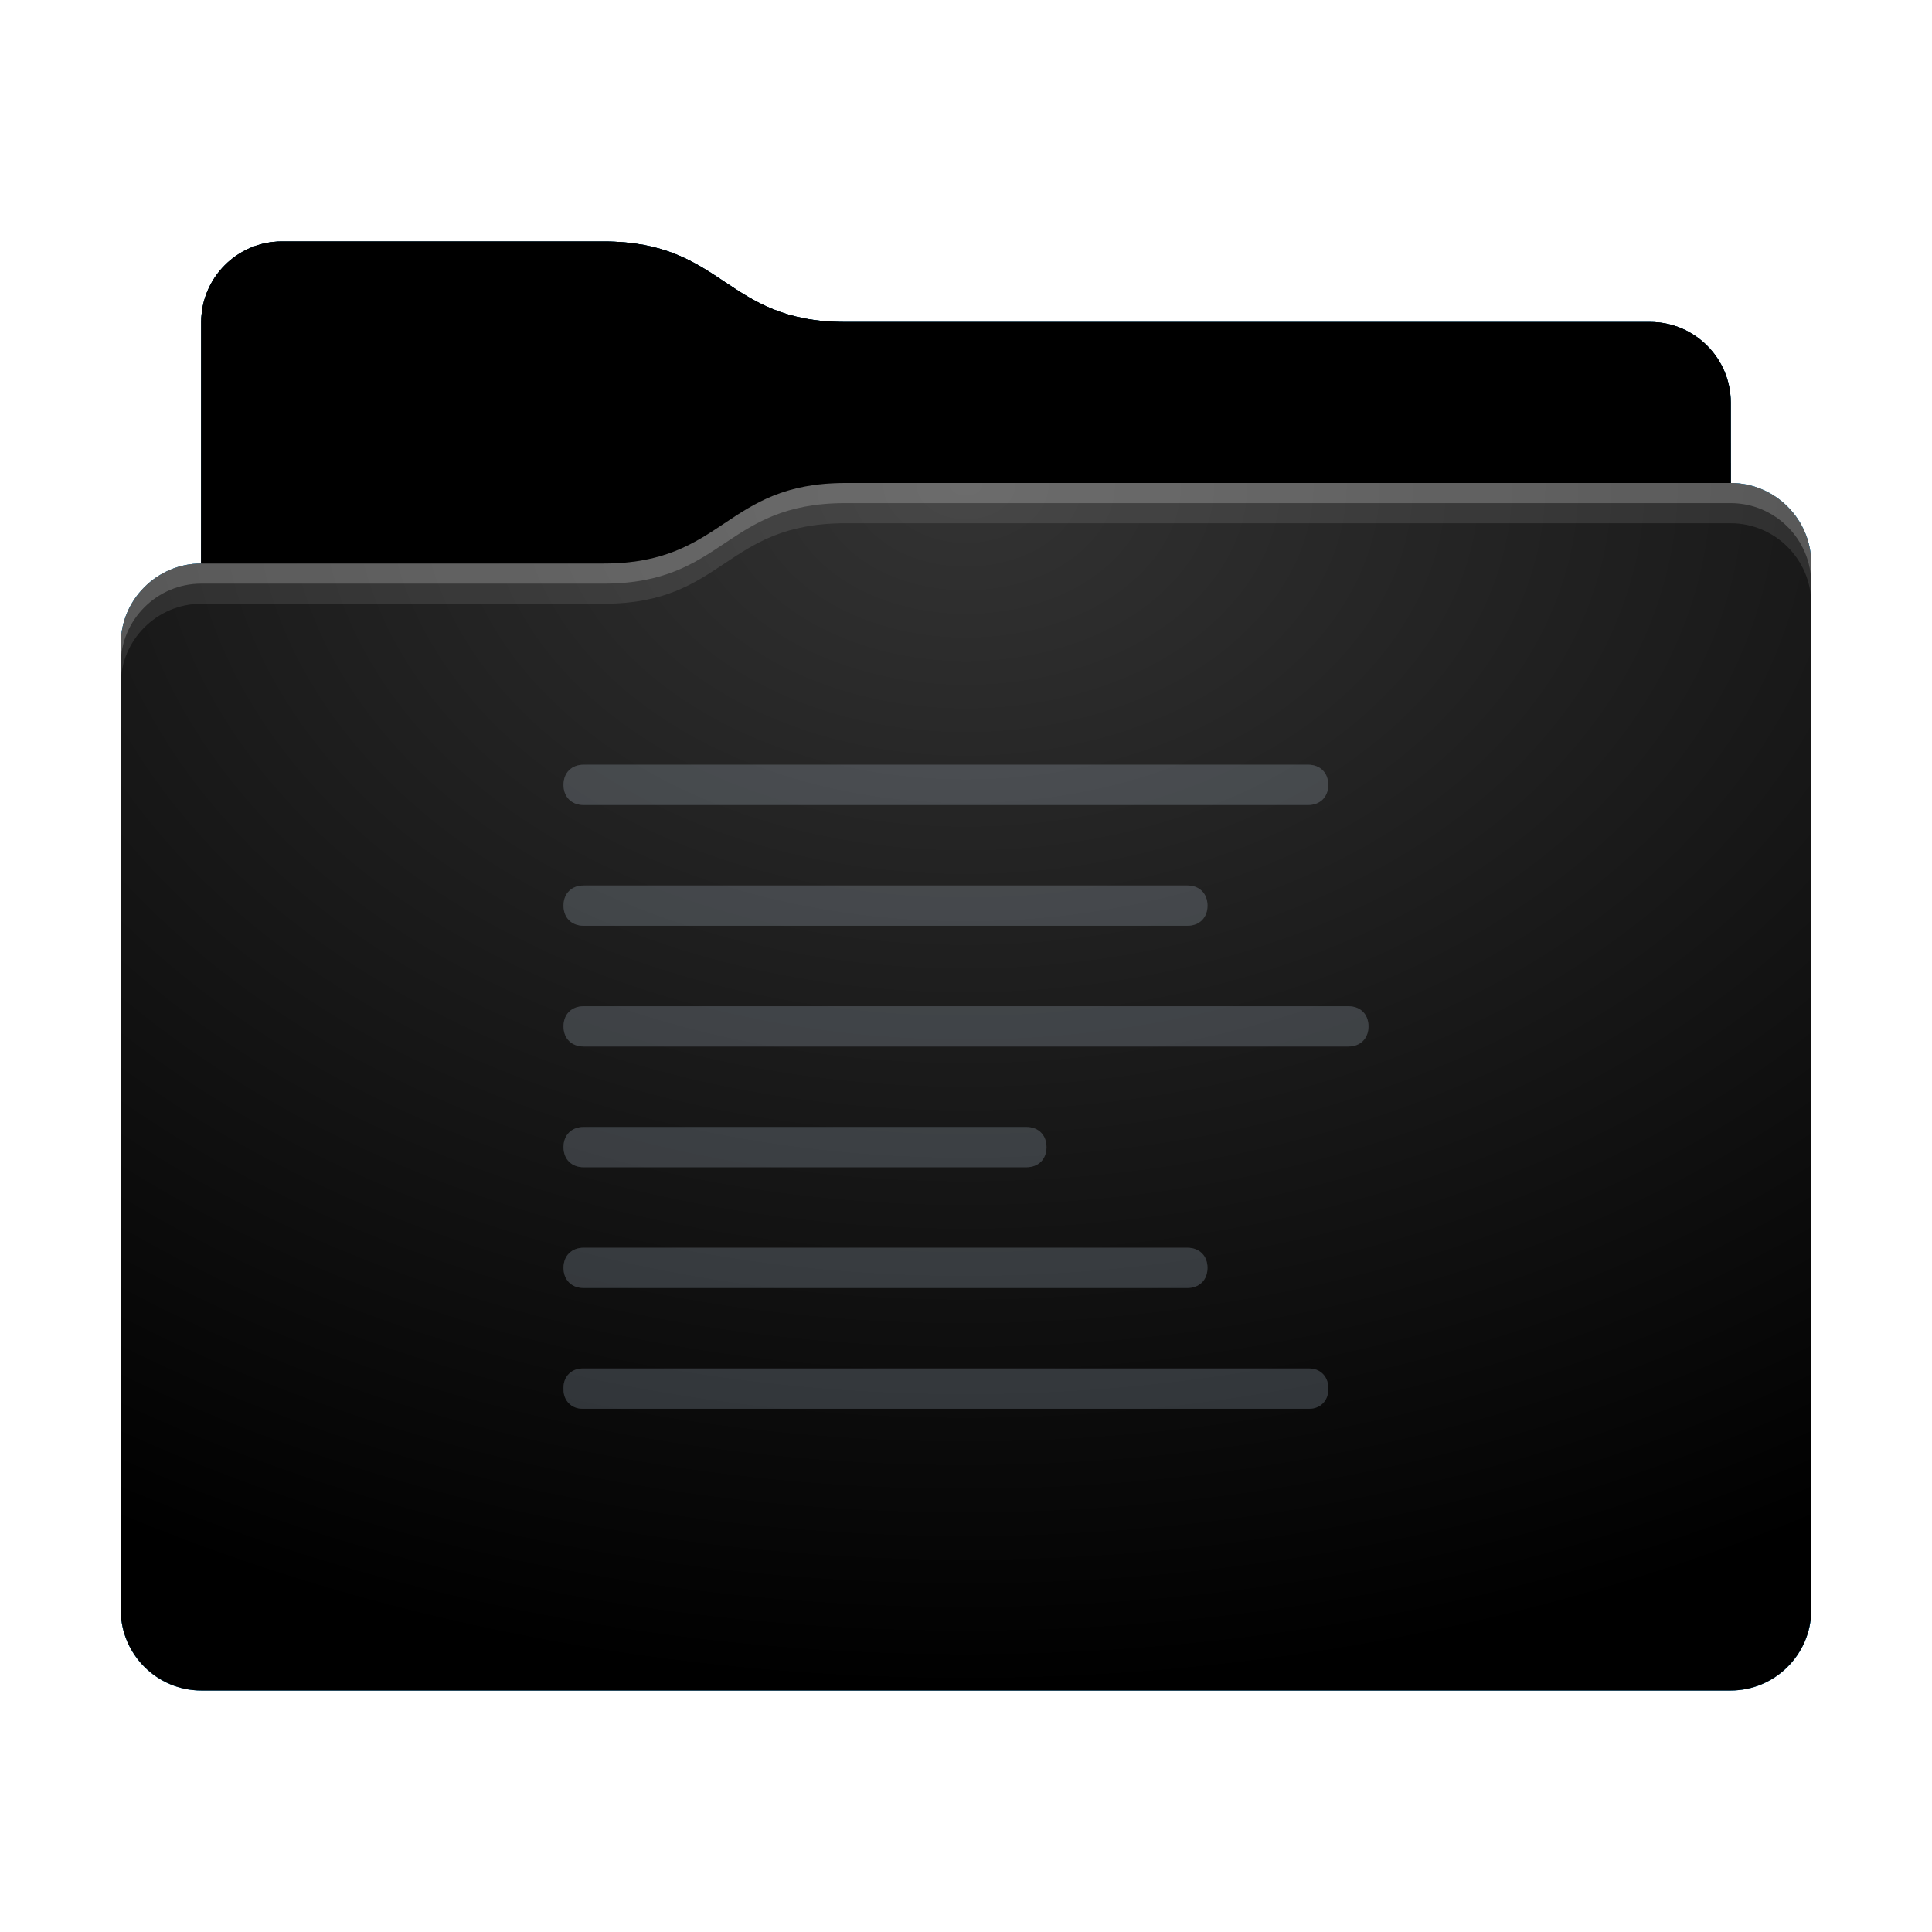 <svg height="48" version="1.1" width="48" xmlns="http://www.w3.org/2000/svg" xmlns:svg="http://www.w3.org/2000/svg" xmlns:xlink="http://www.w3.org/1999/xlink">
<defs id="primary-definitions">
<style id="current-color-scheme" type="text/css">
      .ColorScheme-Text         { color: #232629; }
      .ColorScheme-Background   { color: #eff0f1; }
      .ColorScheme-Highlight    { color: #7ec9f0; }
      .ColorScheme-PositiveText { color: #27ae60; }
      .ColorScheme-NeutralText  { color: #f67400; }
      .ColorScheme-NegativeText { color: #da4453; }
      .ColorScheme-ActiveText   { color: #3daee9; }
      .ColorScheme-Complement   { color: #ffffff; }
      .ColorScheme-Contrast     { color: #000000; }
    </style>
<style id="extended-color-scheme" type="text/css">
      .ExScheme-Black     { color:#3e3e3e; }
      .ExScheme-White     { color:#fcfcfc; }
      .ExScheme-Grey-1    { color:#cfd5d5; }
      .ExScheme-Grey-2    { color:#909c9c; }
      .ExScheme-Grey-3    { color:#536161; }
      .ExScheme-Red-1     { color:#ffafa5; }
      .ExScheme-Red-2     { color:#bf4231; }
      .ExScheme-Red-3     { color:#4d2f2b; }
      .ExScheme-Green-1   { color:#abf9c7; }
      .ExScheme-Green-2   { color:#3bb566; }
      .ExScheme-Green-3   { color:#377d50; }
      .ExScheme-Blue-1    { color:#abdaf9; }
      .ExScheme-Blue-2    { color:#3daefd; }
      .ExScheme-Blue-3    { color:#2b3c4d; }
      .ExScheme-Yellow-1  { color:#faffa5; }
      .ExScheme-Yellow-2  { color:#cac726; }
      .ExScheme-Yellow-3  { color:#4b4d2b; }
      .ExScheme-Orange-1  { color:#ffdaa5; }
      .ExScheme-Orange-2  { color:#ff9701; }
      .ExScheme-Orange-3  { color:#4d372b; }
      .ExScheme-Brown-1   { color:#e9d6bb; }
      .ExScheme-Brown-2   { color:#997657; }
      .ExScheme-Brown-3   { color:#433a35; }
      .ExScheme-Purple-1  { color:#e2abf9; }
      .ExScheme-Purple-2  { color:#b401ff; }
      .ExScheme-Purple-3  { color:#432b4d; }
      .ExScheme-Cyan-1    { color:#b2f2e6; }
      .ExScheme-Cyan-2    { color:#31bfa6; }
      .ExScheme-Cyan-3    { color:#2b4d47; }
      .ExScheme-Magenta-1 { color:#f8a6d8; }
      .ExScheme-Magenta-2 { color:#f00091; }
      .ExScheme-Magenta-3 { color:#770048; }
    </style>
<linearGradient id="uQX">
<stop offset="0"/>
<stop offset="1" stop-opacity="0"/>
</linearGradient>
<linearGradient id="uQY">
<stop offset="0" stop-color="#fff"/>
<stop offset="1" stop-color="#fff" stop-opacity="0"/>
</linearGradient>
<style id="uQZ" type="text/css">
        .force-display-for-editing { display: inline !important; }
    </style><style class="remove-if__show-crease" type="text/css">
        .enable-if__show-crease { display: none; }
    </style><style class="remove-if__color-sync-mimes-places" type="text/css">
        .enable-if__color-sync-mimes-places { display: none; }
    </style><radialGradient cx=".5" cy="0" id="uR0" r="1" xlink:href="#uQY"/><linearGradient id="uR1" xlink:href="#uQX" y1="1" y2=".5"/><style class="ColorScheme-Background" fill="currentColor" opacity=".6" type="text/css">
   .ColorScheme-Text           { color:#eff0f1; }
      .ColorScheme-Background     { color:#31363b; }
      .ColorScheme-Highlight      { color:#3daefd; }
      .ColorScheme-ViewBackground { color:#fcfcfc; }
      .ColorScheme-PositiveText   { color:#27ae60; }
      .ColorScheme-NeutralText    { color:#f67400; }
      .ColorScheme-NegativeText   { color:#da4453; }
  </style><path d="M 7,6 C 5.9,6 5,6.9 5,8 v 2 4 c -1.1,0 -2,.9 -2,2 v 24 c 0,1.1 .9,2 2,2 h 38 c 1.1,0 2,-.9 2,-2 V 25 16 14 c 0,-1.1 -.9,-2 -2,-2 V 10 C 43,8.9 42.1,8 41,8 H 21 C 18,8 18,6 15,6 Z" id="uR2"></path><path d="M 7,6 C 5.9,6 5,6.9 5,8 v 2 4 h 10 c 3,0 3,-2 6,-2 H 43 V 10 C 43,8.9 42.1,8 41,8 H 21 C 18,8 18,6 15,6 Z" id="uR3"></path></defs>
<g id="content" transform="translate(0,0)"><use class="sync-color enable-if__color-sync-mimes-places force-display-for-editing ColorScheme-ActiveText" fill="currentColor" href="#uR2"></use><use class="primary-color remove-if__color-sync-mimes-places ColorScheme-ActiveText" fill="currentColor" href="#uR2"></use><use class="ColorScheme-Contrast" fill="currentColor" href="#uR2" opacity=".1"></use><g id="decal" transform="translate(12,15)"><path class="ColorScheme-Background" d="M 2.5 4 C 2.2 4 2 4.2 2 4.5 C 2 4.8 2.2 5 2.5 5 L 20.5 5 C 20.8 5 21 4.8 21 4.5 C 21 4.2 20.8 4 20.5 4 L 2.5 4 z M 2.5 7 C 2.2 7 2 7.2 2 7.5 C 2 7.8 2.2 8 2.5 8 L 17.5 8 C 17.8 8 18 7.8 18 7.5 C 18 7.2 17.8 7 17.5 7 L 2.5 7 z M 2.5 10 C 2.2 10 2 10.2 2 10.5 C 2 10.8 2.2 11 2.5 11 L 21.5 11 C 21.8 11 22 10.8 22 10.5 C 22 10.2 21.8 10 21.5 10 L 2.5 10 z M 2.5 13 C 2.2 13 2 13.2 2 13.5 C 2 13.8 2.2 14 2.5 14 L 13.5 14 C 13.8 14 14 13.8 14 13.5 C 14 13.2 13.8 13 13.5 13 L 2.5 13 z M 2.5 16 C 2.2 16 2 16.2 2 16.5 C 2 16.8 2.2 17 2.5 17 L 17.5 17 C 17.8 17 18 16.8 18 16.5 C 18 16.2 17.8 16 17.5 16 L 2.5 16 z M 2.47 19 C 2.2 19 2 19.2 2 19.47 L 2 19.53 C 2 19.8 2.2 20 2.47 20 L 20.53 20 C 20.8 20 21 19.8 21 19.53 L 21 19.47 C 21 19.2 20.8 19 20.53 19 L 2.47 19 z " fill="currentColor" opacity=".6"/><path class="ColorScheme-Background" d="M 2.5,4 C 2.2,4 2,4.2 2,4.5 2,4.8 2.2,5 2.5,5 h 18 C 20.8,5 21,4.8 21,4.5 21,4.2 20.8,4 20.5,4 Z m 0,3 C 2.2,7 2,7.2 2,7.5 2,7.8 2.2,8 2.5,8 h 15 C 17.8,8 18,7.8 18,7.5 18,7.2 17.8,7 17.5,7 Z m 0,3 C 2.2,10 2,10.2 2,10.5 2,10.8 2.2,11 2.5,11 h 19 C 21.8,11 22,10.8 22,10.5 22,10.2 21.8,10 21.5,10 Z m 0,3 C 2.2,13 2,13.2 2,13.5 2,13.8 2.2,14 2.5,14 h 11 C 13.8,14 14,13.8 14,13.5 14,13.2 13.8,13 13.5,13 Z m 0,3 C 2.2,16 2,16.2 2,16.5 2,16.8 2.2,17 2.5,17 h 15 C 17.8,17 18,16.8 18,16.5 18,16.2 17.8,16 17.5,16 Z M 2.47,19 C 2.2,19 2,19.2 2,19.47 v .05 C 2,19.8 2.2,20 2.47,20 H 20.53 C 20.8,20 21,19.8 21,19.53 v -.05 C 21,19.2 20.8,19 20.53,19 Z" fill="currentColor" opacity=".6"/></g><use href="#uR3" opacity=".4"></use><use fill="url(#uR1)" href="#uR3" opacity=".1"></use><path d="m 21,12 c -3,0 -3,2 -6,2 H 5 c -1.1,0 -2,.9 -2,2 v 24 c 0,1.1 .9,2 2,2 h 38 c 1.1,0 2,-.9 2,-2 V 25 16 14 c 0,-1.1 -.9,-2 -2,-2 z" fill="url(#uR0)" opacity=".2"/><path class="ColorScheme-Contrast" d="m 3,39 v 1 c 0,1.1 .9,2 2,2 h 38 c 1.1,0 2,-.9 2,-2 v -1 c 0,1.1 -.9,2 -2,2 H 5 C 3.9,41 3,40.1 3,39 Z" fill="currentColor" opacity=".1"/><path class="ColorScheme-Contrast" d="M 3,39.5 V 40 c 0,1.1 .9,2 2,2 h 38 c 1.1,0 2,-.9 2,-2 v -0.5 c 0,1.1 -.9,2 -2,2 H 5 c -1.1,0 -2,-.9 -2,-2 z" fill="currentColor" opacity=".2"/><path d="m 21,12 c -3,0 -3,2 -6,2 H 5 c -1.1,0 -2,.9 -2,2 v 1 c 0,-1.1 .9,-2 2,-2 h 10 c 3,0 3,-2 6,-2 h 22 c 1.1,0 2,.9 2,2 v -1 c 0,-1.1 -.9,-2 -2,-2 z" fill="#fff" opacity=".1"/><path d="m 21,12 c -3,0 -3,2 -6,2 H 5 c -1.1,0 -2,.9 -2,2 v 0.5 c 0,-1.1 .9,-2 2,-2 h 10 c 3,0 3,-2 6,-2 h 22 c 1.1,0 2,.9 2,2 V 14 c 0,-1.1 -.9,-2 -2,-2 z" fill="#fff" opacity=".2"/><path d="m 21,11 c -3,0 -3,2 -6,2 H 5 v 1 h 10 c 3,0 3,-2 6,-2 h 22 v -1 z" opacity=".1"/><path d="m 21,11.5 c -3,0 -3,2 -6,2 H 5 V 14 h 10 c 3,0 3,-2 6,-2 h 22 v -0.5 z" opacity=".2"/></g>
</svg>
